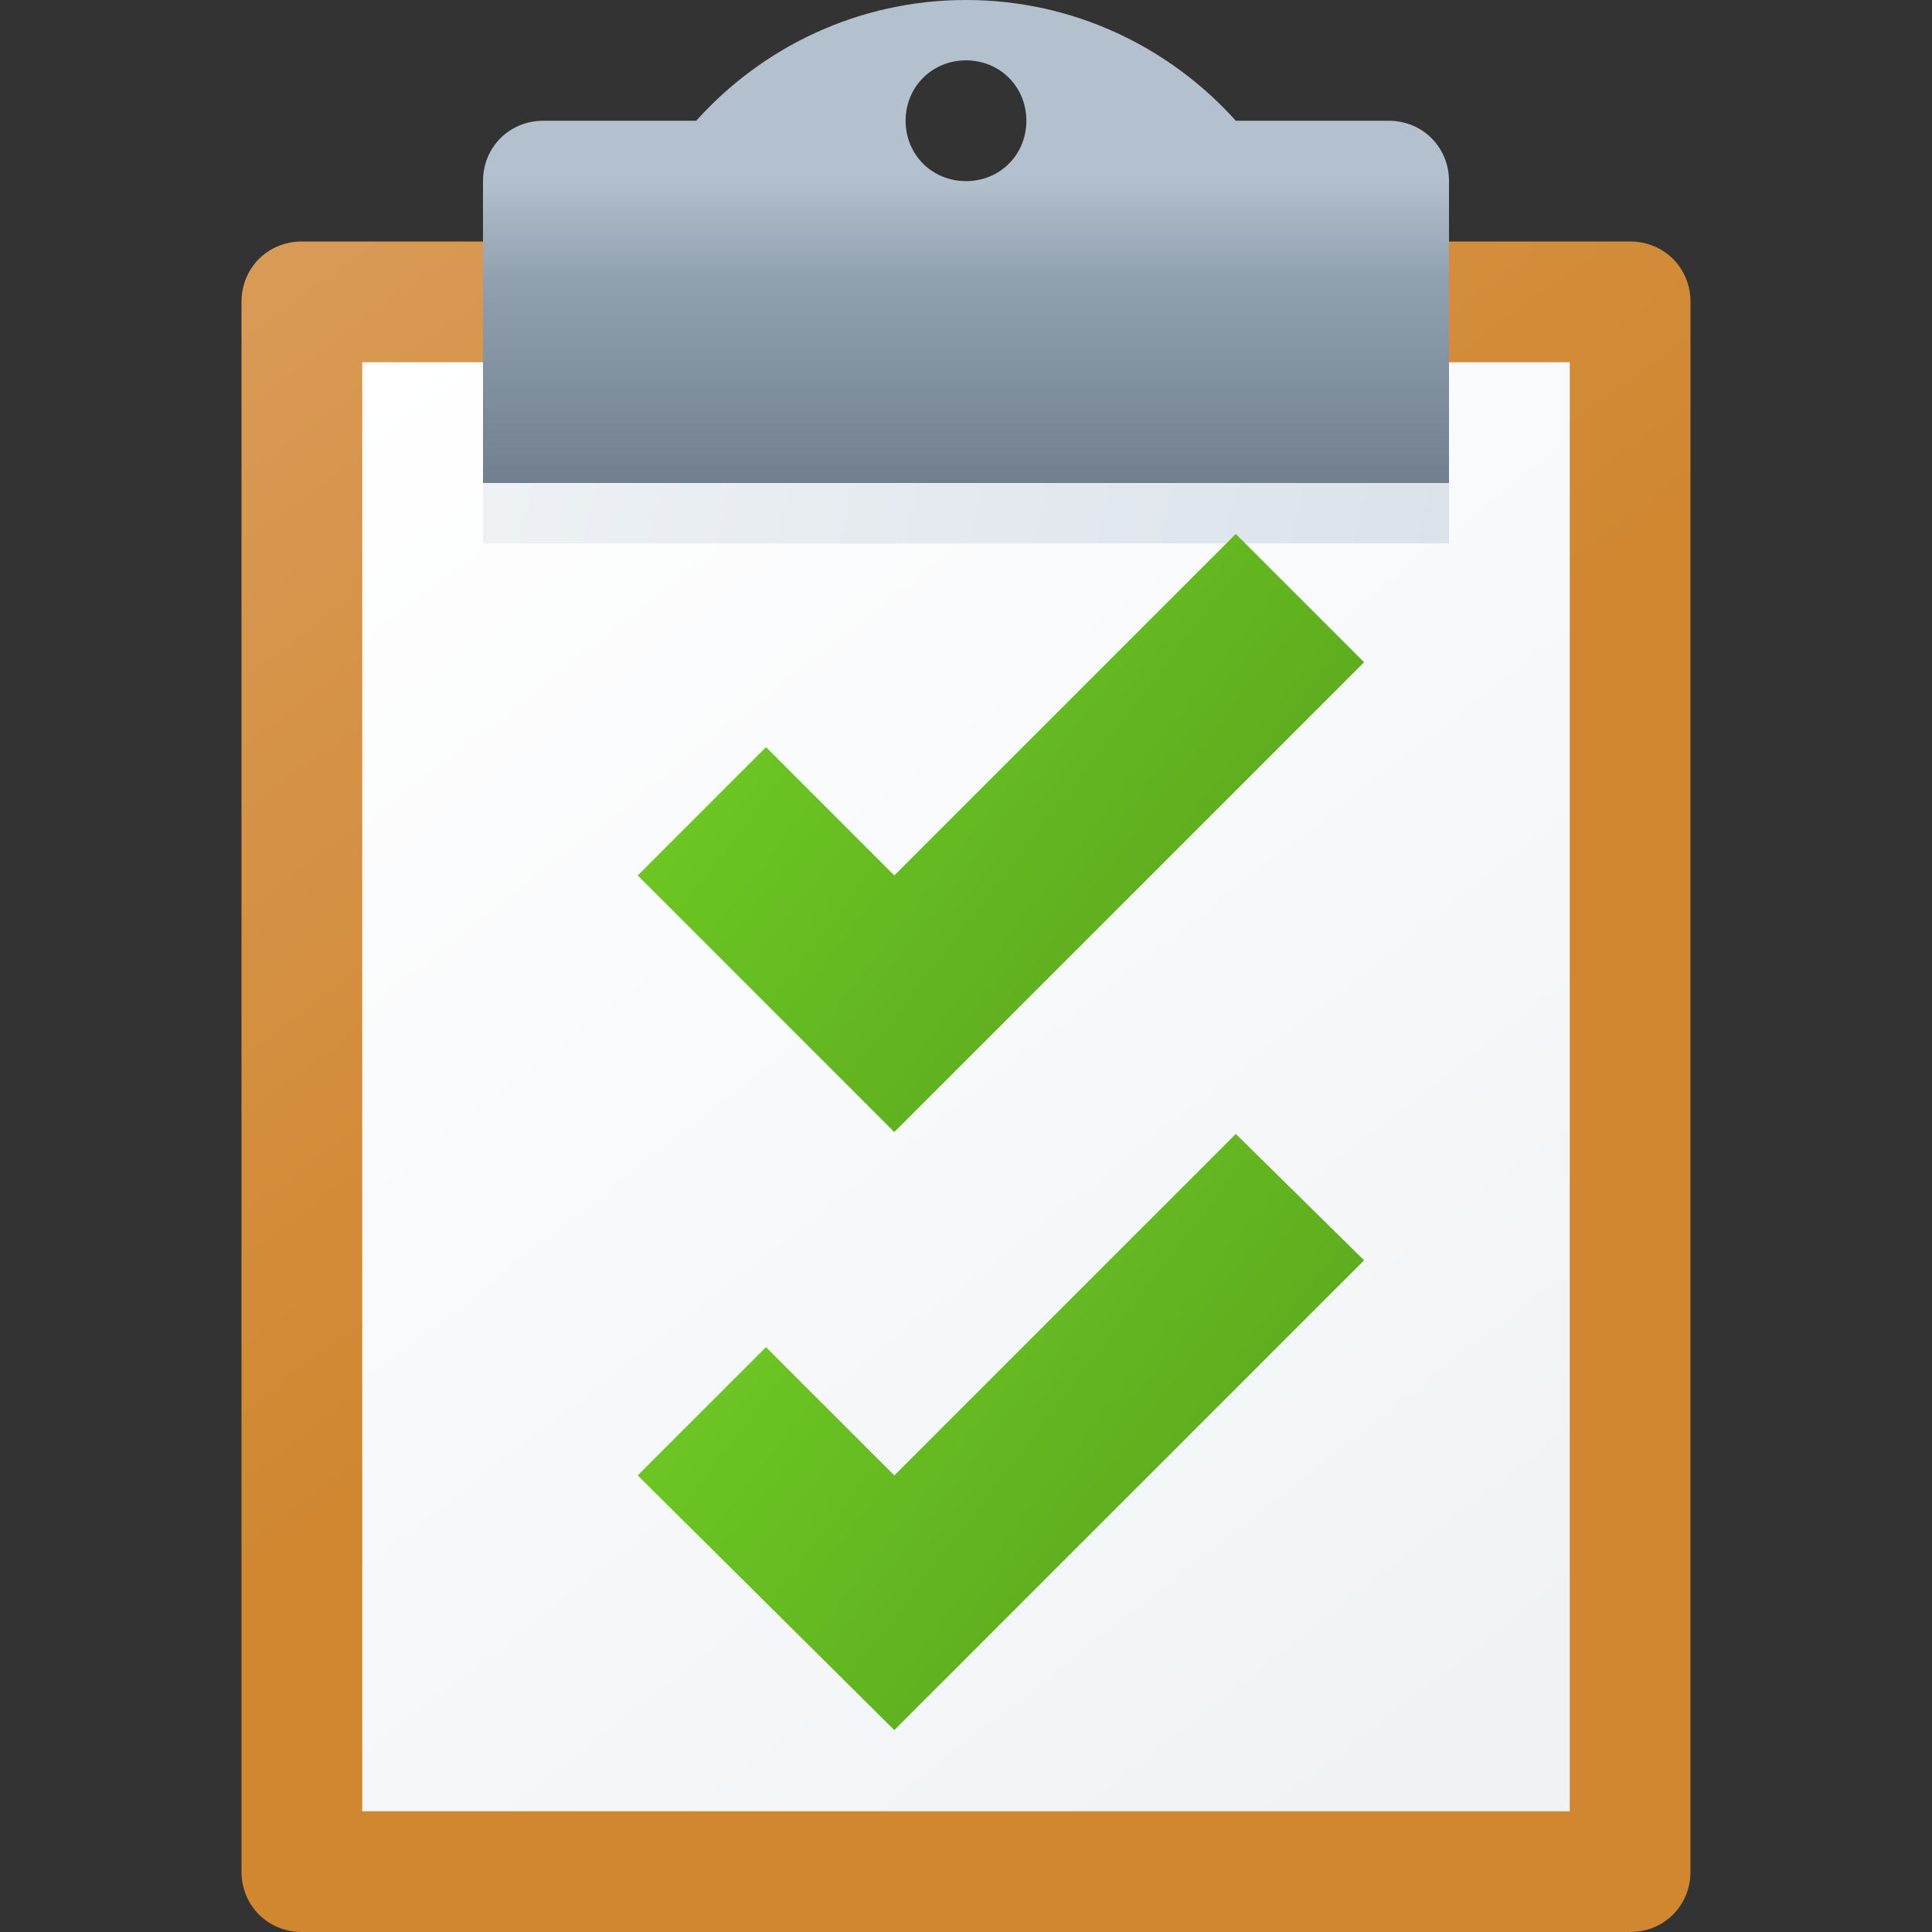 <svg version="1.1"
    xmlns="http://www.w3.org/2000/svg"
    xmlns:xlink="http://www.w3.org/1999/xlink" width="512" height="512" viewBox="0 0 512 512">
    <rect x="0" y="0" width="512" height="512" fill="#333333" stroke="none"/>
    <title>clipboard checks icon</title>
    <desc>clipboard checks icon from the IconExperience.com G-Collection. Copyright by INCORS GmbH (www.incors.com).</desc>
    <defs>
        <linearGradient x1="64" y1="64" x2="397.127" y2="512" gradientUnits="userSpaceOnUse" id="color-1">
            <stop offset="0" stop-color="#d99b57"/>
            <stop offset="0.51" stop-color="#d08730"/>
            <stop offset="1" stop-color="#d08730"/>
        </linearGradient>
        <linearGradient x1="96" y1="96" x2="382.174" y2="462.303" gradientUnits="userSpaceOnUse" id="color-2">
            <stop offset="0" stop-color="#ffffff"/>
            <stop offset="1" stop-color="#f0f3f6"/>
        </linearGradient>
        <linearGradient x1="128" y1="80" x2="383.999" y2="144" gradientUnits="userSpaceOnUse" id="color-3">
            <stop offset="0" stop-color="#eef2f5"/>
            <stop offset="1" stop-color="#dbe2ea"/>
        </linearGradient>
        <linearGradient x1="128" y1="0" x2="128" y2="128" gradientUnits="userSpaceOnUse" id="color-4">
            <stop offset="0" stop-color="#b3c0cd"/>
            <stop offset="0.369" stop-color="#b3c0cd"/>
            <stop offset="0.58" stop-color="#91a0af"/>
            <stop offset="1" stop-color="#717f8f"/>
        </linearGradient>
        <linearGradient x1="169" y1="300.5" x2="344.838" y2="435.308" gradientUnits="userSpaceOnUse" id="color-5">
            <stop offset="0" stop-color="#72d125"/>
            <stop offset="1" stop-color="#59a31d"/>
        </linearGradient>
        <linearGradient x1="169" y1="141.5" x2="344.838" y2="276.735" gradientUnits="userSpaceOnUse" id="color-6">
            <stop offset="0" stop-color="#72d125"/>
            <stop offset="1" stop-color="#59a31d"/>
        </linearGradient>
    </defs>
    <g fill="none" fill-rule="evenodd" stroke="none" stroke-width="1" stroke-linecap="butt" stroke-linejoin="miter" stroke-miterlimit="10" stroke-dasharray="" stroke-dashoffset="0" font-family="none" font-weight="none" font-size="none" text-anchor="none" style="mix-blend-mode: normal">
        <path d="M80,64l352,0c9,0 16,7 16,16l0,416c0,9 -7,16 -16,16l-352,0c-9,0 -16,-7 -16,-16l0,-416c0,-9 7,-16 16,-16z" id="curve5" fill="url(#color-1)"/>
        <path d="M96,96l320,0l0,384l-320,0z" id="curve4" fill="url(#color-2)"/>
        <path d="M128,144l0,-64l256,0l0,64z" id="curve3" fill="url(#color-3)"/>
        <path d="M256,0c28.5,0 54,12.5 71.5,32l40.5,0c9,0 16,7 16,16l0,80l-256,0l0,-80c0,-9 7,-16 16,-16l40.5,0c17.5,-19.5 43,-32 71.5,-32z M256,16c9,0 16,7 16,16c0,9 -7,16 -16,16c-9,0 -16,-7 -16,-16c0,-9 7,-16 16,-16z" id="curve2" fill="url(#color-4)"/>
        <path d="M327.5,300.5l34,33.5l-124.5,124.5l-68,-67.5l34,-34l34,34z" id="curve1" fill="url(#color-5)"/>
        <path d="M327.5,141.5l34,34l-124.5,124.5l-68,-68l34,-34l34,34z" id="curve0" fill="url(#color-6)"/>
    </g>
</svg>